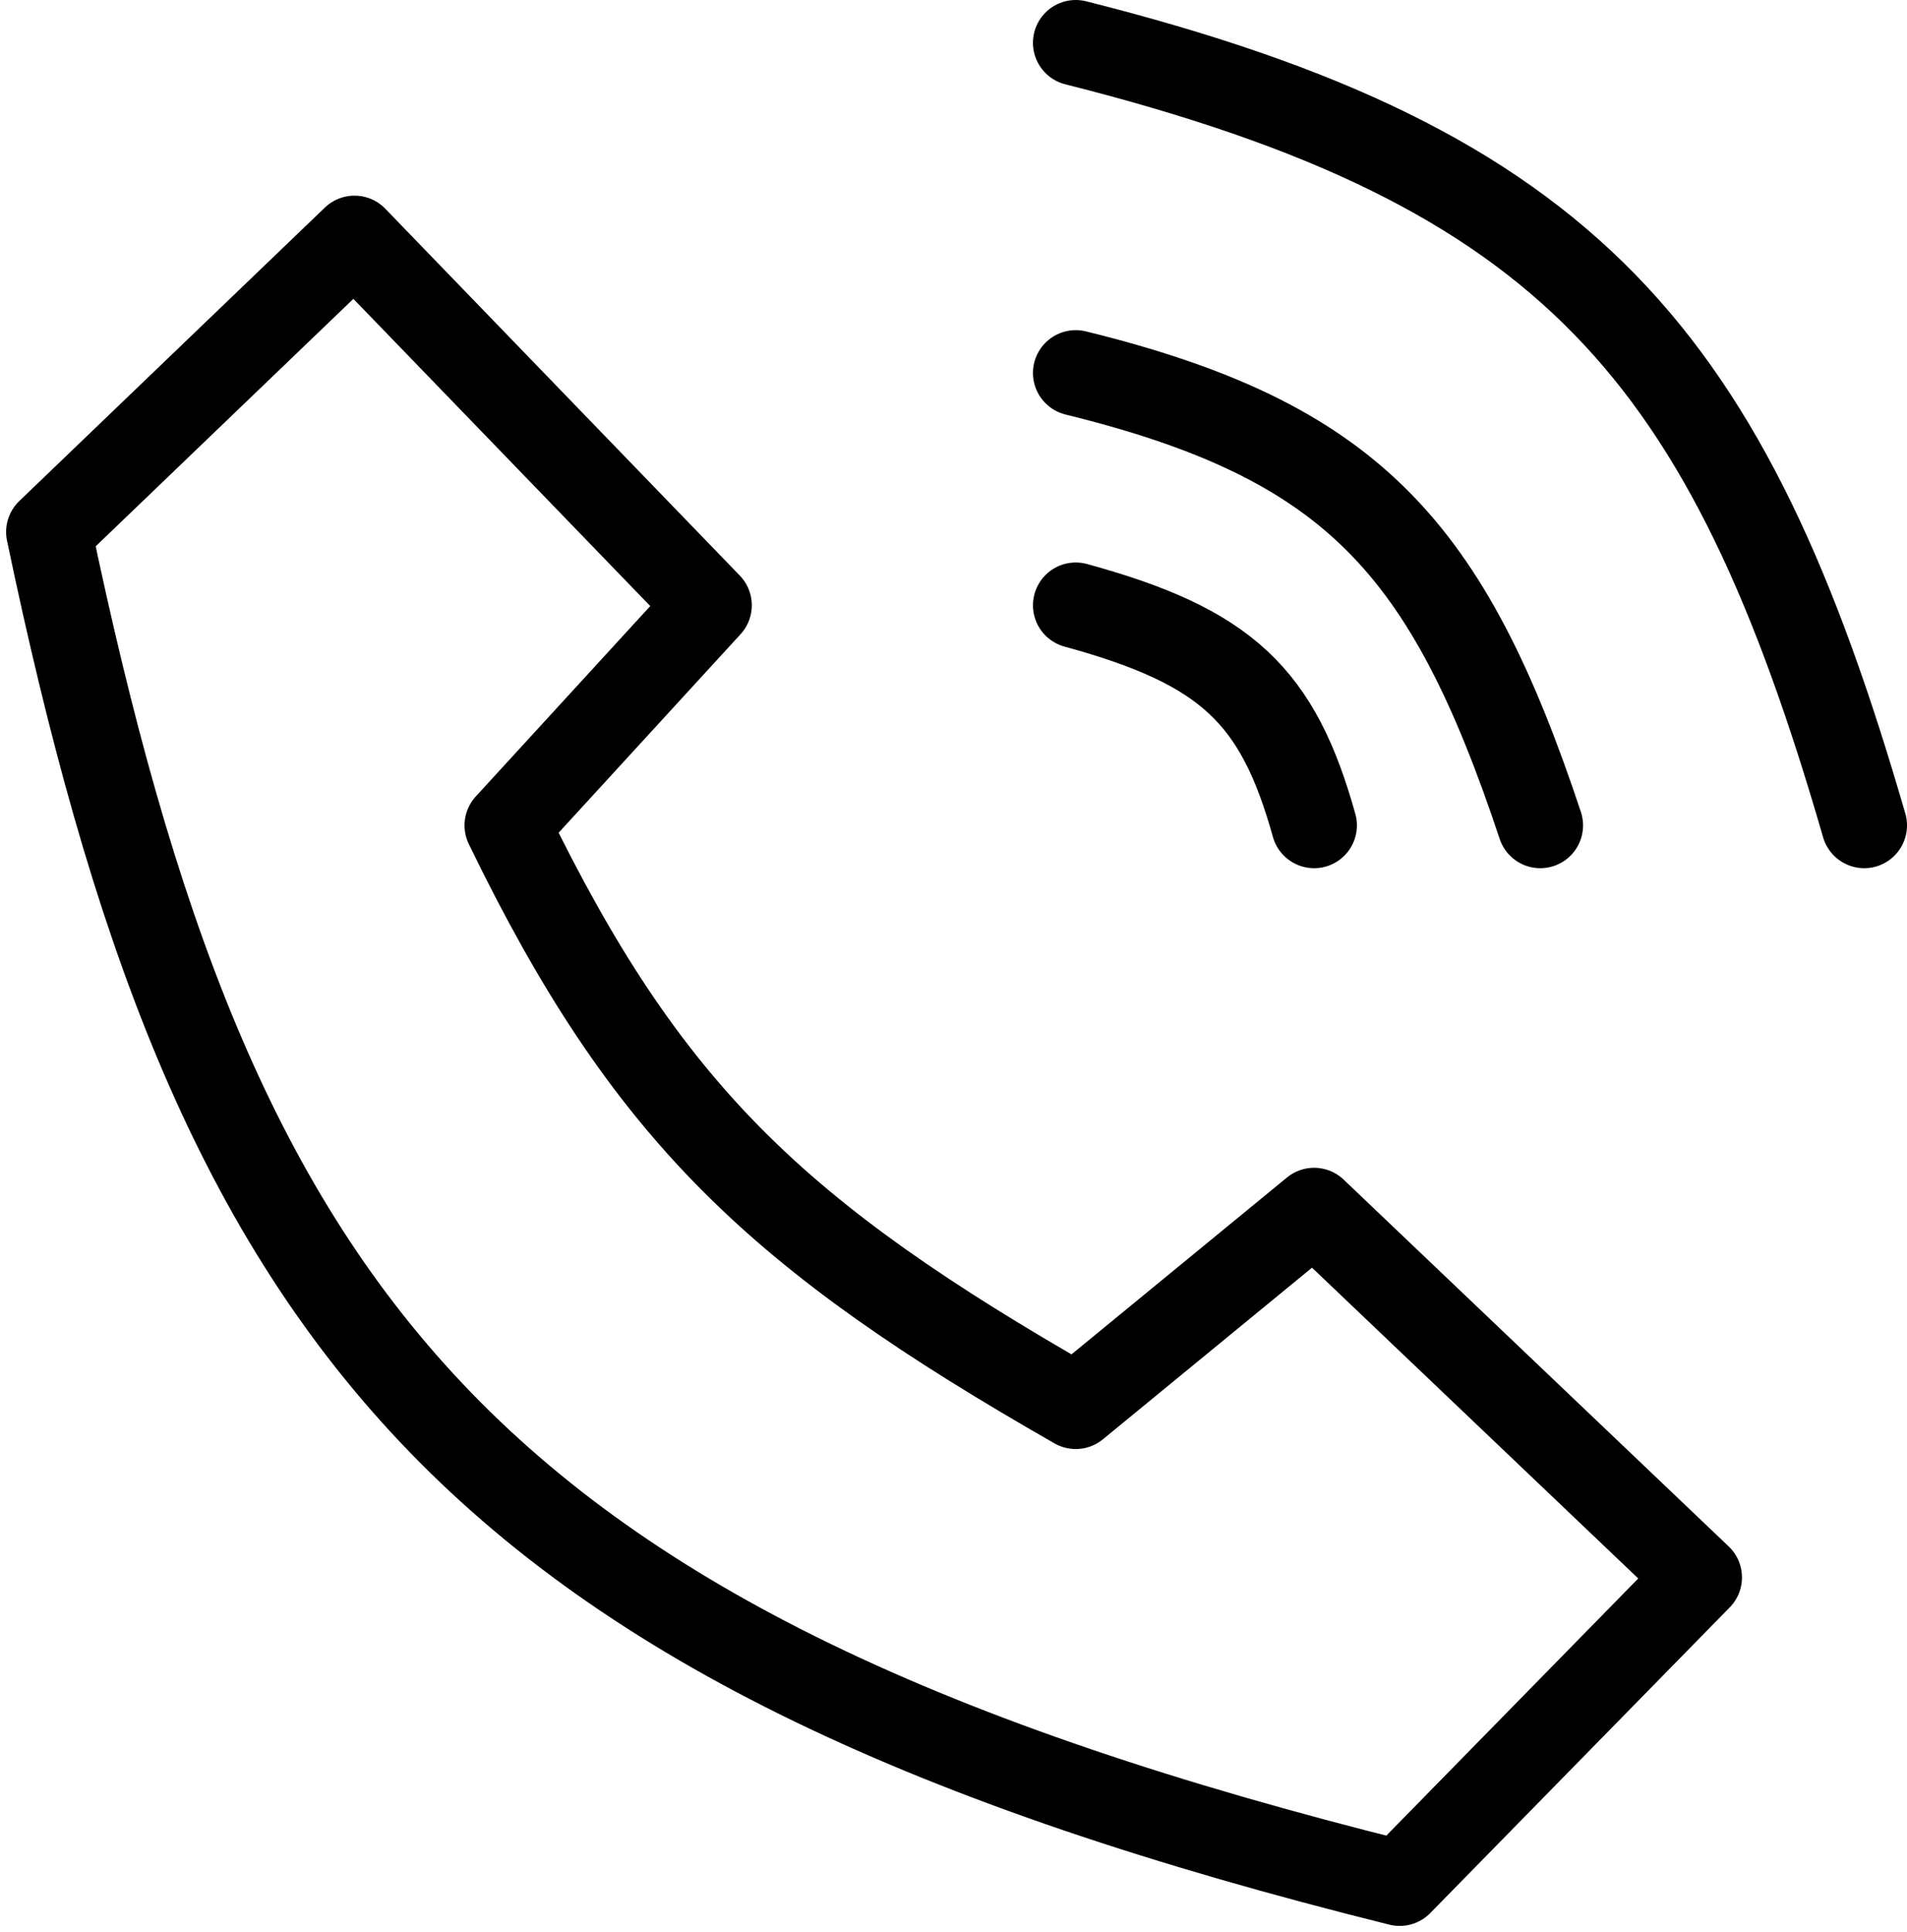 <svg width="156" height="158" viewBox="0 0 156 158" fill="none" xmlns="http://www.w3.org/2000/svg">
<path d="M88 30.5C110.572 36.047 118.417 44.695 126 67.5M152.5 67.5C141.346 29.002 128.546 13.717 88 3.5M107.5 67.5C104.54 56.895 100.361 52.883 88 49.5M88 115C63.621 101.069 52.921 91.055 41.5 67.5L58 49.5L29 19.5L4 43.5C17.402 107.528 37.225 134.789 114.5 154L139 129L107.5 99L88 115Z" stroke="black" stroke-width="7" stroke-linecap="round" stroke-linejoin="round"/>
</svg>
